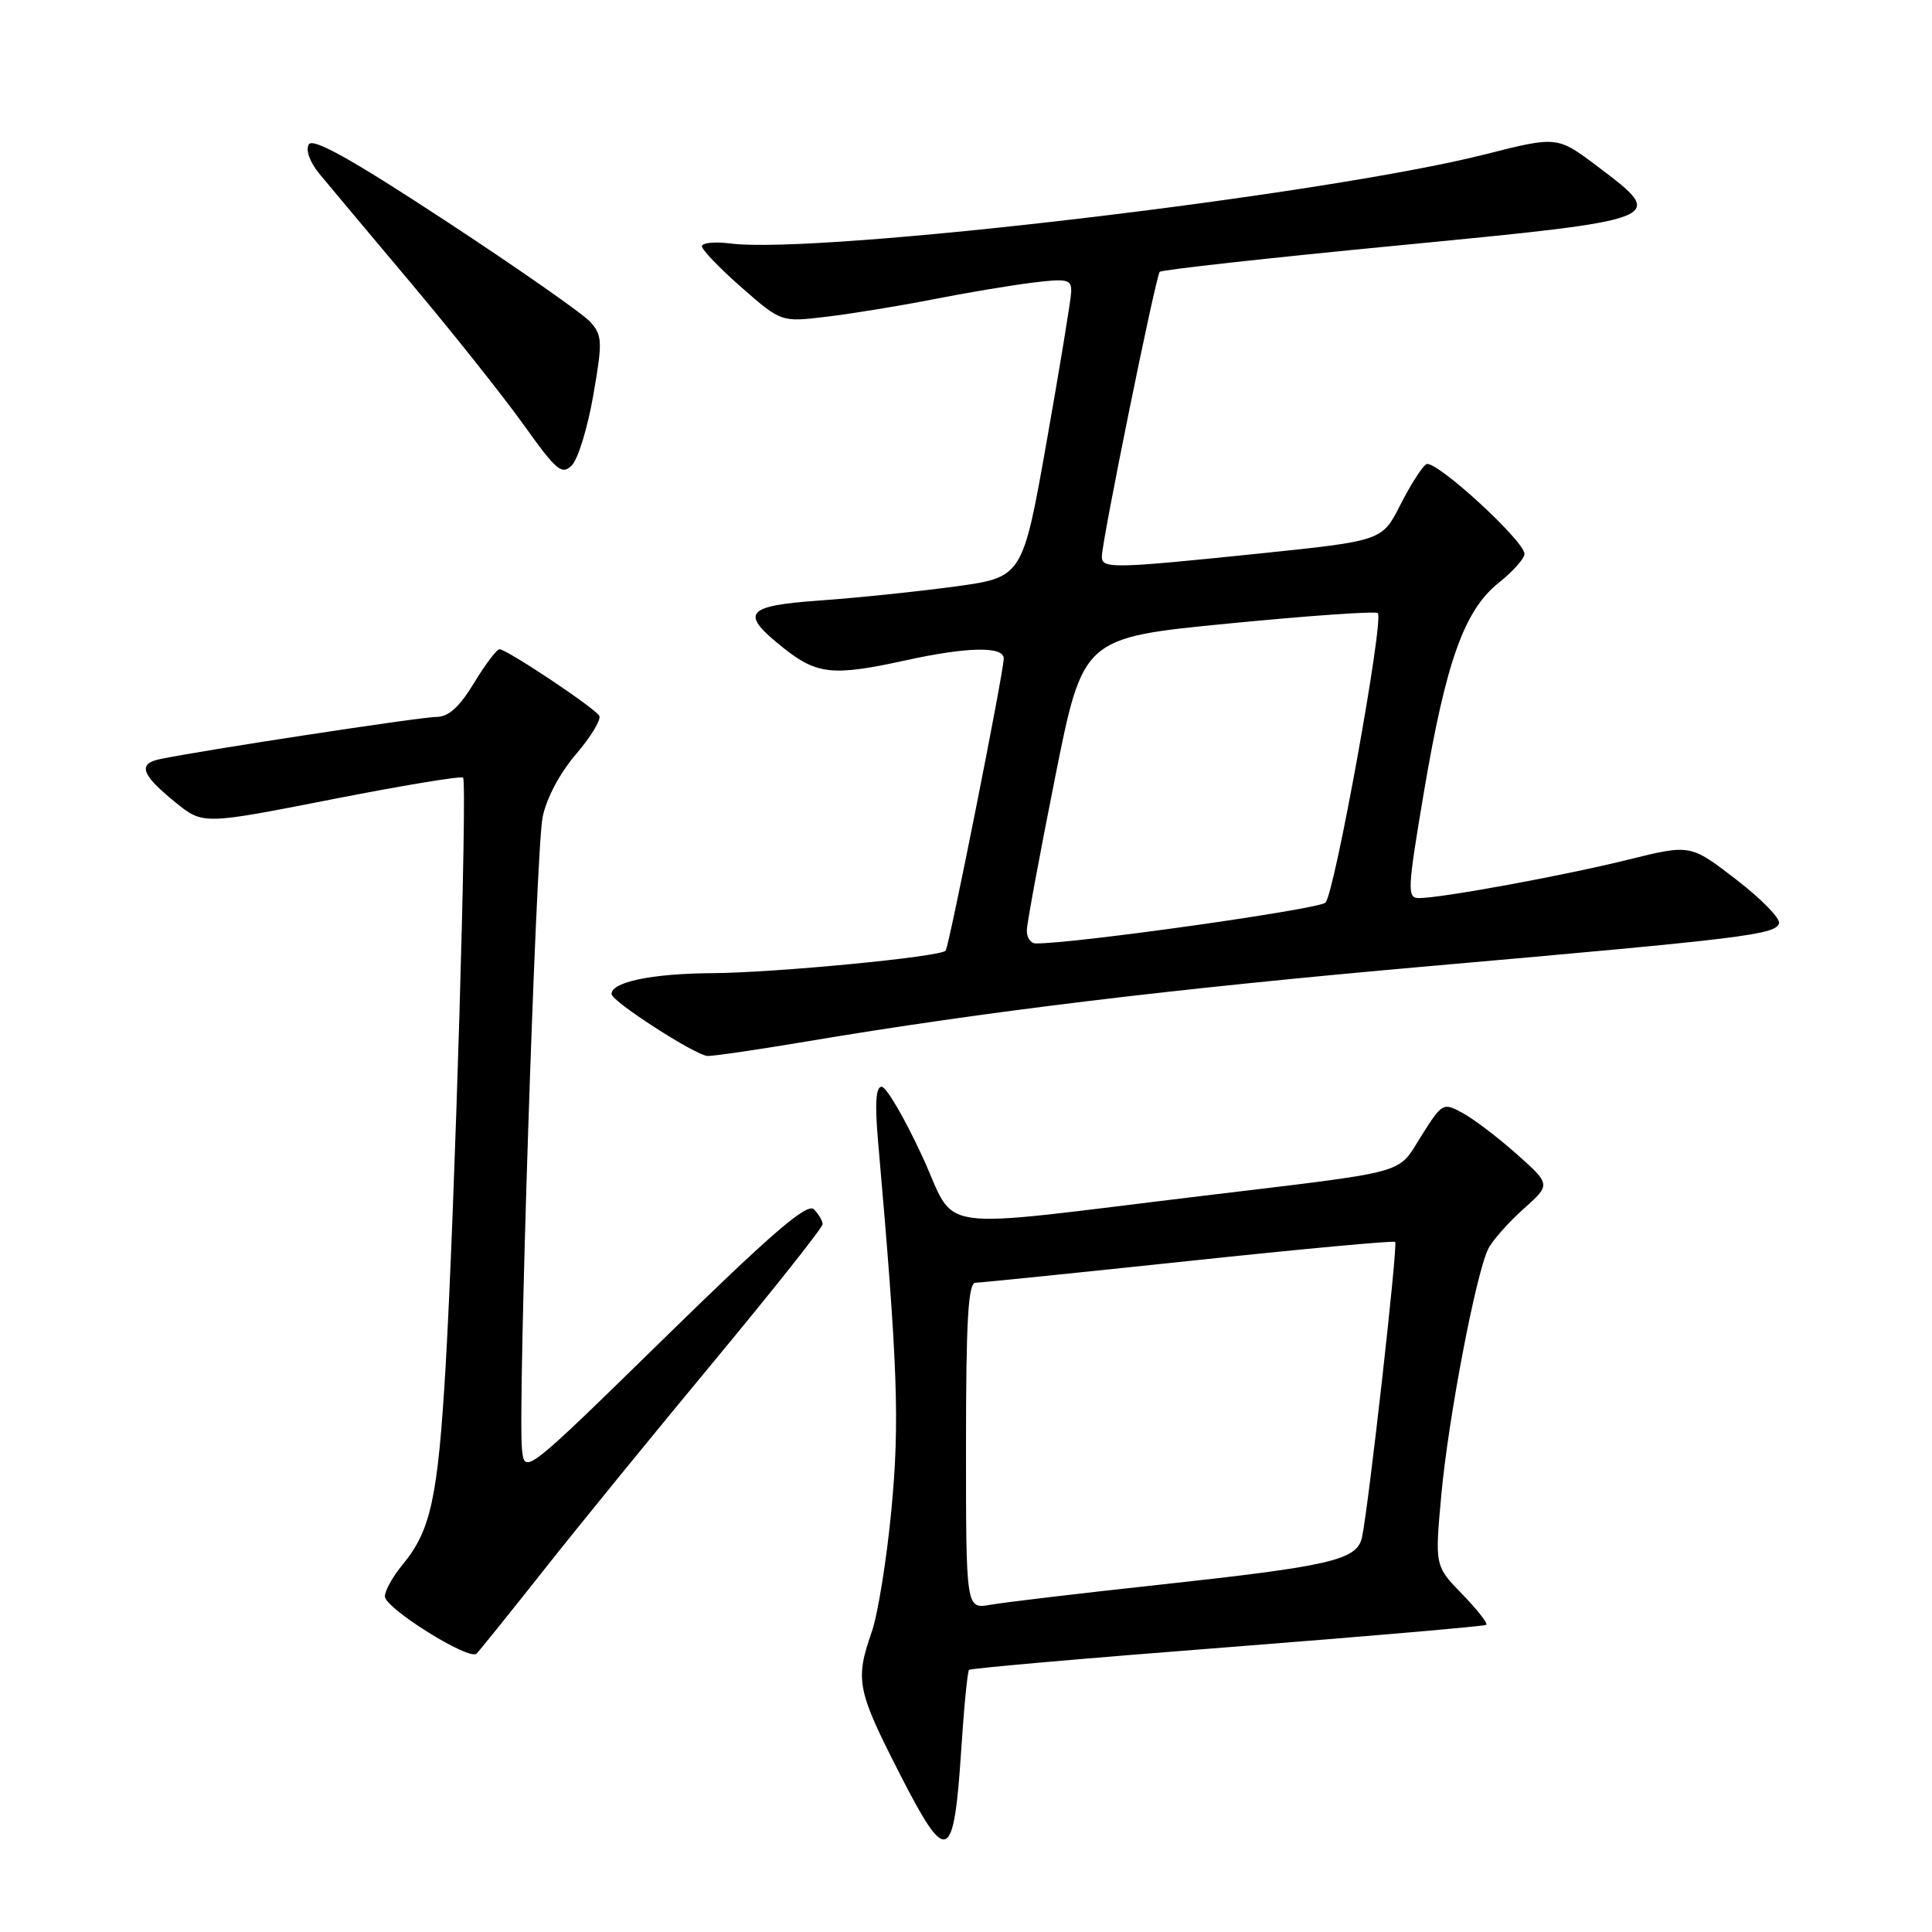 <?xml version="1.0" encoding="UTF-8" standalone="no"?>
<!DOCTYPE svg PUBLIC "-//W3C//DTD SVG 1.1//EN" "http://www.w3.org/Graphics/SVG/1.1/DTD/svg11.dtd" >
<svg xmlns="http://www.w3.org/2000/svg" xmlns:xlink="http://www.w3.org/1999/xlink" version="1.1" viewBox="0 0 256 256">
 <g >
 <path fill="currentColor"
d=" M 127.37 231.83 C 127.73 226.22 128.20 221.47 128.40 221.27 C 128.60 221.06 144.01 219.71 162.63 218.27 C 181.26 216.82 196.70 215.48 196.94 215.30 C 197.17 215.11 195.74 213.28 193.75 211.23 C 190.12 207.50 190.12 207.50 190.99 198.00 C 191.91 187.95 195.55 168.86 197.19 165.50 C 197.73 164.40 199.82 162.03 201.83 160.23 C 205.50 156.96 205.50 156.96 201.00 152.95 C 198.53 150.75 195.30 148.29 193.83 147.49 C 191.22 146.06 191.11 146.12 188.33 150.52 C 185.06 155.69 187.22 155.10 159.50 158.44 C 122.46 162.89 127.01 163.54 122.15 153.10 C 119.83 148.09 117.43 144.00 116.82 144.00 C 116.05 144.00 115.91 146.23 116.35 151.25 C 118.96 181.01 119.22 188.38 118.12 200.02 C 117.49 206.63 116.32 213.94 115.50 216.27 C 113.29 222.62 113.56 223.96 119.20 235.00 C 125.47 247.29 126.38 246.94 127.37 231.83 Z  M 72.09 208.00 C 76.65 202.22 86.83 189.74 94.70 180.26 C 102.56 170.78 109.00 162.66 109.00 162.21 C 109.00 161.77 108.48 160.88 107.84 160.24 C 106.95 159.35 102.21 163.44 88.09 177.25 C 69.50 195.43 69.50 195.43 69.16 191.97 C 68.61 186.30 71.01 112.86 71.89 108.33 C 72.37 105.84 74.15 102.47 76.32 99.94 C 78.31 97.61 79.70 95.32 79.40 94.84 C 78.72 93.74 67.09 85.99 66.18 86.03 C 65.81 86.05 64.28 88.07 62.79 90.53 C 60.86 93.71 59.42 95.00 57.81 95.00 C 55.74 95.00 26.65 99.44 21.18 100.59 C 18.21 101.21 18.73 102.66 23.26 106.33 C 26.90 109.27 26.90 109.27 43.91 105.93 C 53.27 104.09 61.12 102.79 61.36 103.04 C 61.94 103.65 60.26 160.16 59.05 181.00 C 58.02 198.50 57.09 202.79 53.34 207.33 C 52.05 208.88 51.00 210.77 51.00 211.53 C 51.00 213.10 62.16 220.07 63.14 219.12 C 63.49 218.78 67.52 213.78 72.09 208.00 Z  M 106.75 138.02 C 130.63 134.01 155.39 131.01 189.50 128.01 C 231.24 124.34 235.24 123.85 235.73 122.35 C 235.93 121.71 233.38 119.10 230.04 116.53 C 223.99 111.87 223.99 111.87 215.74 113.91 C 207.18 116.03 191.01 119.00 188.02 119.00 C 186.44 119.00 186.48 117.97 188.67 104.99 C 191.60 87.66 194.02 80.87 198.58 77.23 C 200.46 75.73 202.00 74.01 202.00 73.40 C 202.00 71.66 190.13 60.80 188.99 61.51 C 188.42 61.86 186.88 64.28 185.55 66.90 C 183.14 71.66 183.14 71.66 166.82 73.35 C 147.43 75.35 146.00 75.38 146.00 73.75 C 145.99 71.76 153.15 36.55 153.67 36.02 C 153.92 35.75 168.16 34.17 185.30 32.52 C 220.96 29.07 220.97 29.06 211.73 22.09 C 206.35 18.03 206.35 18.03 196.83 20.44 C 175.48 25.86 108.49 33.77 96.75 32.26 C 94.69 32.00 93.01 32.17 93.01 32.64 C 93.02 33.11 95.38 35.57 98.27 38.10 C 103.51 42.69 103.51 42.69 109.50 41.97 C 112.80 41.58 119.10 40.55 123.50 39.69 C 127.90 38.82 133.86 37.82 136.75 37.46 C 141.43 36.88 141.99 37.01 141.94 38.66 C 141.91 39.67 140.44 48.60 138.69 58.50 C 135.50 76.50 135.50 76.50 126.50 77.72 C 121.55 78.39 113.56 79.22 108.75 79.56 C 98.65 80.28 97.94 81.20 103.89 85.92 C 108.28 89.39 110.43 89.60 120.00 87.50 C 128.19 85.70 133.00 85.61 133.00 87.25 C 133.00 89.05 125.76 125.41 125.30 125.97 C 124.60 126.79 102.73 128.90 94.32 128.95 C 86.38 129.00 80.95 130.13 81.04 131.73 C 81.10 132.72 92.09 139.81 93.75 139.92 C 94.43 139.96 100.28 139.11 106.75 138.02 Z  M 78.61 52.39 C 79.85 45.28 79.82 44.45 78.23 42.67 C 77.28 41.60 68.67 35.58 59.10 29.30 C 46.65 21.13 41.47 18.23 40.92 19.13 C 40.47 19.87 41.04 21.46 42.32 23.03 C 43.52 24.48 49.02 31.05 54.55 37.62 C 60.07 44.19 66.77 52.62 69.44 56.36 C 73.73 62.37 74.45 62.98 75.77 61.66 C 76.59 60.84 77.87 56.67 78.61 52.39 Z  M 128.00 191.61 C 128.00 175.00 128.29 169.99 129.25 169.97 C 129.94 169.96 142.65 168.66 157.50 167.09 C 172.35 165.51 184.66 164.37 184.87 164.56 C 185.25 164.91 181.32 199.84 180.47 203.71 C 179.81 206.72 176.38 207.51 153.50 210.00 C 143.05 211.13 133.04 212.32 131.25 212.64 C 128.00 213.22 128.00 213.22 128.00 191.61 Z  M 136.06 123.25 C 136.09 122.29 137.78 113.17 139.81 103.00 C 143.50 84.50 143.50 84.50 162.79 82.62 C 173.39 81.58 182.30 80.96 182.57 81.24 C 183.41 82.08 176.84 118.43 175.63 119.60 C 174.73 120.49 142.19 125.07 137.25 125.01 C 136.56 125.01 136.03 124.21 136.06 123.25 Z "/>
</g>
</svg>